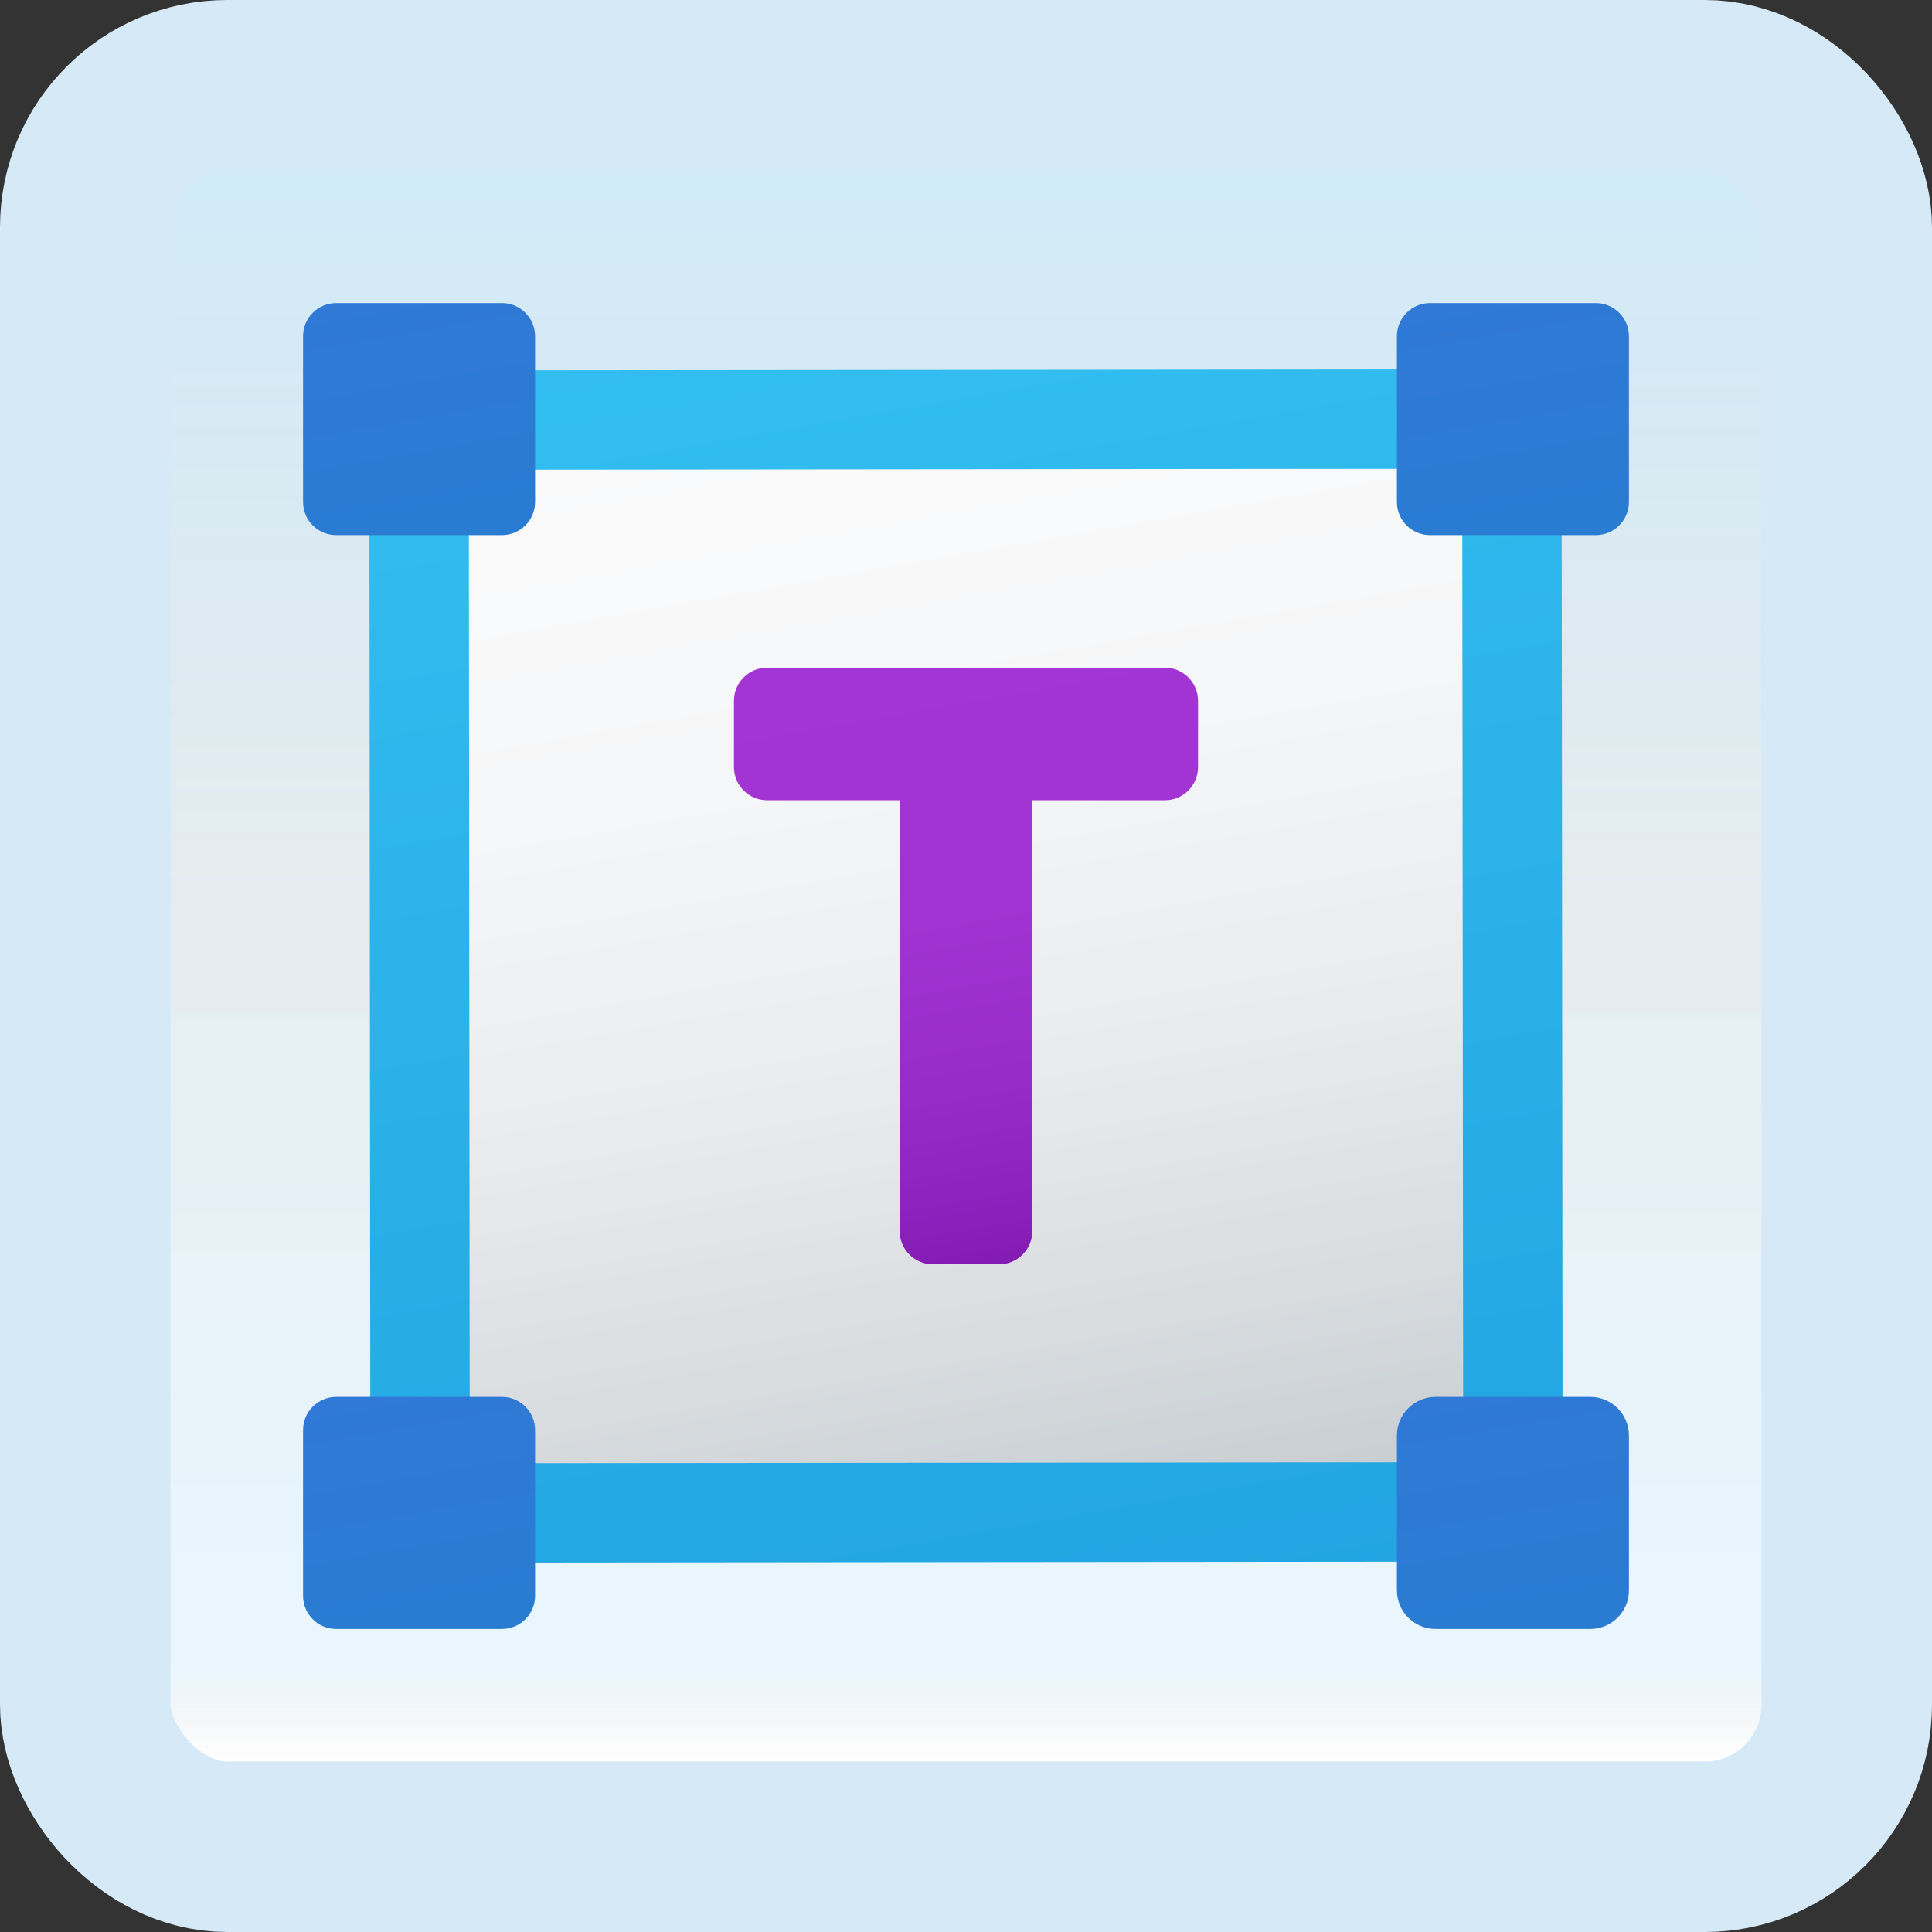 <svg width="170" height="170" viewBox="0 0 170 170" fill="none" xmlns="http://www.w3.org/2000/svg">
<rect x="0" y="0" width="170" height="170" fill="#333333" stroke="none"/>
<g id="text-box">
<rect x="7.5" y="7.5" width="155" height="155" rx="12.5" fill="white"/>
<rect x="7.5" y="7.5" width="155" height="155" rx="12.5" fill="url(#paint0_linear_1_2112)" fill-opacity="0.2"/>
<path id="Vector" d="M131.678 137.41L38.424 137.5C35.218 137.503 32.593 134.884 32.59 131.678L32.5 38.424C32.497 35.218 35.116 32.593 38.322 32.59L131.576 32.5C134.782 32.497 137.407 35.116 137.41 38.322L137.5 131.576C137.503 134.782 134.884 137.407 131.678 137.41Z" fill="url(#paint1_linear_1_2112)"/>
<path id="Vector_2" d="M128.665 41.25L128.75 128.665L41.335 128.75L41.25 41.335L128.665 41.25Z" fill="url(#paint2_linear_1_2112)"/>
<path id="Vector_3" d="M102.5 70.417H90.833V108.333C90.833 109.943 89.527 111.25 87.917 111.25H82.083C80.473 111.25 79.167 109.943 79.167 108.333V70.417H67.5C65.89 70.417 64.583 69.11 64.583 67.5V61.667C64.583 60.057 65.89 58.75 67.5 58.75H102.5C104.11 58.75 105.417 60.057 105.417 61.667V67.5C105.417 69.11 104.11 70.417 102.5 70.417Z" fill="url(#paint3_linear_1_2112)"/>
<path id="Vector_4" d="M29.583 122.918H44.167C45.777 122.918 47.083 124.225 47.083 125.835V140.418C47.083 142.028 45.777 143.335 44.167 143.335H29.583C27.973 143.335 26.667 142.028 26.667 140.418V125.835C26.667 124.225 27.973 122.918 29.583 122.918Z" fill="url(#paint4_linear_1_2112)"/>
<path id="Vector_5" d="M126.32 122.918H139.932C141.811 122.918 143.333 124.44 143.333 126.322V139.934C143.333 141.812 141.811 143.335 139.93 143.335H126.317C124.439 143.335 122.917 141.812 122.917 139.931V126.319C122.917 124.44 124.439 122.918 126.32 122.918Z" fill="url(#paint5_linear_1_2112)"/>
<path id="Vector_6" d="M29.583 26.668H44.167C45.777 26.668 47.083 27.975 47.083 29.585V44.168C47.083 45.778 45.777 47.085 44.167 47.085H29.583C27.973 47.085 26.667 45.778 26.667 44.168V29.585C26.667 27.975 27.973 26.668 29.583 26.668Z" fill="url(#paint6_linear_1_2112)"/>
<path id="Vector_7" d="M125.833 26.668H140.417C142.027 26.668 143.333 27.975 143.333 29.585V44.168C143.333 45.778 142.027 47.085 140.417 47.085H125.833C124.223 47.085 122.917 45.778 122.917 44.168V29.585C122.917 27.975 124.223 26.668 125.833 26.668Z" fill="url(#paint7_linear_1_2112)"/>
<rect x="7.5" y="7.5" width="155" height="155" rx="12.5" stroke="#D5EAF6" stroke-width="15"/>
</g>
<defs>
<linearGradient id="paint0_linear_1_2112" x1="85" y1="15" x2="85" y2="155" gradientUnits="userSpaceOnUse">
<stop stop-color="#199AE0"/>
<stop offset="0.472" stop-color="#0D5176" stop-opacity="0.528"/>
<stop offset="0.941" stop-color="#12A6F7" stop-opacity="0.465"/>
<stop offset="1" stop-opacity="0"/>
</linearGradient>
<linearGradient id="paint1_linear_1_2112" x1="74.614" y1="26.101" x2="95.386" y2="143.899" gradientUnits="userSpaceOnUse">
<stop stop-color="#33BEF0"/>
<stop offset="1" stop-color="#22A5E2"/>
</linearGradient>
<linearGradient id="paint2_linear_1_2112" x1="76.215" y1="35.169" x2="93.785" y2="134.831" gradientUnits="userSpaceOnUse">
<stop stop-color="#FAFAFB"/>
<stop offset="0.293" stop-color="#F6F7F8"/>
<stop offset="0.566" stop-color="#EBECEE"/>
<stop offset="0.832" stop-color="#D8DCDF"/>
<stop offset="1" stop-color="#C8CDD1"/>
</linearGradient>
<linearGradient id="paint3_linear_1_2112" x1="83.466" y1="55.889" x2="93.076" y2="110.387" gradientUnits="userSpaceOnUse">
<stop stop-color="#A235D4"/>
<stop offset="0.441" stop-color="#A033D1"/>
<stop offset="0.702" stop-color="#982CC9"/>
<stop offset="0.915" stop-color="#8B21BB"/>
<stop offset="1" stop-color="#831BB3"/>
</linearGradient>
<linearGradient id="paint4_linear_1_2112" x1="34.9" y1="121.935" x2="38.85" y2="144.318" gradientUnits="userSpaceOnUse">
<stop stop-color="#3079D6"/>
<stop offset="1" stop-color="#297CD2"/>
</linearGradient>
<linearGradient id="paint5_linear_1_2112" x1="131.165" y1="122.011" x2="135.085" y2="144.242" gradientUnits="userSpaceOnUse">
<stop stop-color="#3079D6"/>
<stop offset="1" stop-color="#297CD2"/>
</linearGradient>
<linearGradient id="paint6_linear_1_2112" x1="34.9" y1="25.685" x2="38.85" y2="48.068" gradientUnits="userSpaceOnUse">
<stop stop-color="#3079D6"/>
<stop offset="1" stop-color="#297CD2"/>
</linearGradient>
<linearGradient id="paint7_linear_1_2112" x1="131.15" y1="25.685" x2="135.1" y2="48.068" gradientUnits="userSpaceOnUse">
<stop stop-color="#3079D6"/>
<stop offset="1" stop-color="#297CD2"/>
</linearGradient>
</defs>
</svg>

